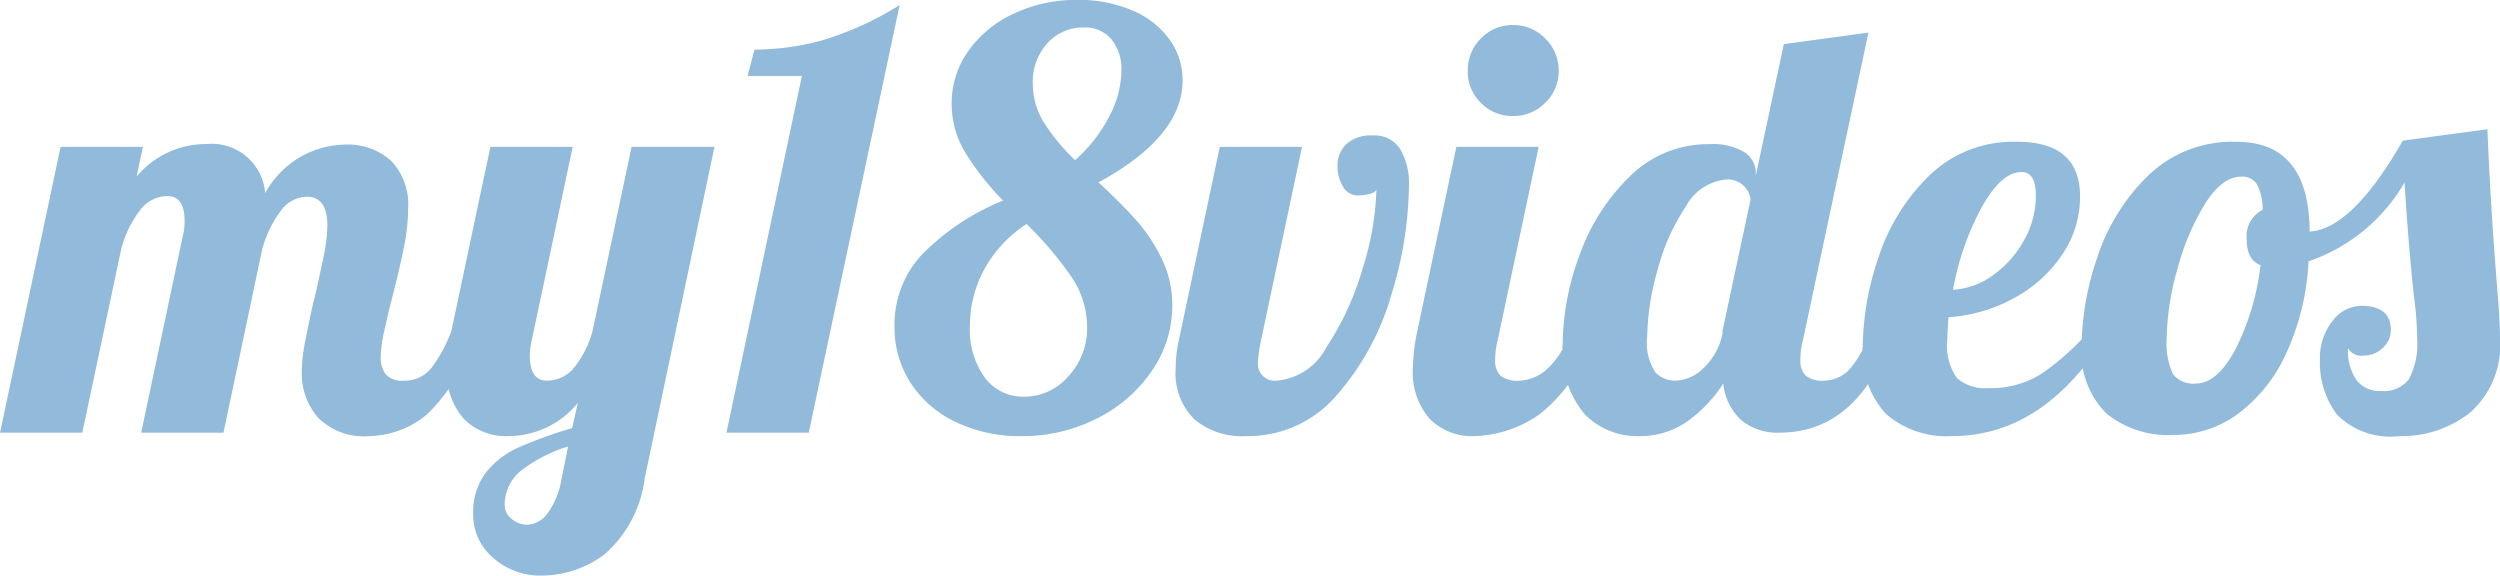 <svg xmlns="http://www.w3.org/2000/svg" width="126.846" height="29.203" viewBox="0 0 126.846 29.203">
  <defs>
    <style>
      .cls-1 {
        fill: #92badb;
      }
    </style>
  </defs>
  <path id="Path_2" data-name="Path 2" class="cls-1" d="M17.632.174a3.278,3.278,0,0,1-2.6-.942A3.414,3.414,0,0,1,14.21-3.1a7.51,7.51,0,0,1,.145-1.377q.145-.769.3-1.494t.218-.928q.232-1.015.435-2a8.3,8.3,0,0,0,.2-1.595q0-1.479-1.044-1.479a1.676,1.676,0,0,0-1.334.74,5.692,5.692,0,0,0-.928,1.928L10.237,0H6.061L8.178-10.005a2.978,2.978,0,0,0,.087-.725q0-1.276-.87-1.276a1.762,1.762,0,0,0-1.407.74,5.516,5.516,0,0,0-.942,1.958L3.074,0H-1.1L1.972-14.5H6.148l-.319,1.508a4.59,4.59,0,0,1,3.538-1.653,2.723,2.723,0,0,1,2.987,2.494,4.7,4.7,0,0,1,4.031-2.465,3.305,3.305,0,0,1,2.349.812,3.216,3.216,0,0,1,.87,2.465,9.746,9.746,0,0,1-.2,1.87q-.2,1.03-.58,2.509-.232.9-.42,1.754a6.673,6.673,0,0,0-.189,1.349,1.384,1.384,0,0,0,.261.9,1.1,1.1,0,0,0,.9.319,1.724,1.724,0,0,0,1.392-.623,7.315,7.315,0,0,0,1.044-1.929h1.218A9.025,9.025,0,0,1,20.547-.914,4.712,4.712,0,0,1,17.632.174Zm8.7,7.076a3.56,3.56,0,0,1-2.392-.885,2.833,2.833,0,0,1-1.03-2.247,3.279,3.279,0,0,1,.638-2.088A4.372,4.372,0,0,1,25.2.754a22.773,22.773,0,0,1,2.726-.986l.29-1.276A4.558,4.558,0,0,1,24.679.174,3.011,3.011,0,0,1,22.432-.7a3.582,3.582,0,0,1-.856-2.61,10.056,10.056,0,0,1,.232-1.885L23.78-14.5h4.176L25.868-4.64a2.978,2.978,0,0,0-.087.725q0,1.276.87,1.276a1.77,1.77,0,0,0,1.392-.682,5.049,5.049,0,0,0,.928-1.87L30.943-14.5h4.205L31.61,2.32a6.129,6.129,0,0,1-2.045,3.857A5.347,5.347,0,0,1,26.332,7.25Zm-.667-2.581a1.315,1.315,0,0,0,.986-.536,3.961,3.961,0,0,0,.725-1.726L27.724.7a7.542,7.542,0,0,0-2.378,1.218,2.226,2.226,0,0,0-.841,1.8.87.87,0,0,0,.348.652A1.2,1.2,0,0,0,25.665,4.669ZM39.585-18.1H36.83l.348-1.334a13.4,13.4,0,0,0,3.306-.435,16.107,16.107,0,0,0,4.06-1.827L39.933,0H35.757ZM54.636-12.7q1.218,1.131,1.957,1.972A8.414,8.414,0,0,1,57.855-8.8a5.325,5.325,0,0,1,.522,2.335,5.807,5.807,0,0,1-1.029,3.321A7.31,7.31,0,0,1,54.563-.725a8.3,8.3,0,0,1-3.842.9,7.511,7.511,0,0,1-3.32-.71A5.581,5.581,0,0,1,45.11-2.508a5.2,5.2,0,0,1-.826-2.915,5.223,5.223,0,0,1,1.334-3.552,12.084,12.084,0,0,1,4.176-2.8,14.025,14.025,0,0,1-1.929-2.451,4.764,4.764,0,0,1-.681-2.479,4.531,4.531,0,0,1,.841-2.654,5.756,5.756,0,0,1,2.306-1.9,7.437,7.437,0,0,1,3.234-.7,6.931,6.931,0,0,1,2.755.522,4.432,4.432,0,0,1,1.9,1.465,3.5,3.5,0,0,1,.681,2.1Q58.9-15.022,54.636-12.7Zm-.754-7.859a2.408,2.408,0,0,0-1.841.8,2.888,2.888,0,0,0-.74,2.045,3.725,3.725,0,0,0,.551,1.957,9.914,9.914,0,0,0,1.595,1.929,7.67,7.67,0,0,0,1.711-2.175,5.058,5.058,0,0,0,.638-2.349,2.4,2.4,0,0,0-.507-1.609A1.75,1.75,0,0,0,53.882-20.561ZM50.866-1.827a2.929,2.929,0,0,0,2.248-1.044,3.558,3.558,0,0,0,.943-2.465,4.555,4.555,0,0,0-.783-2.552,17.955,17.955,0,0,0-2.291-2.7A6.46,6.46,0,0,0,48.85-8.309a5.965,5.965,0,0,0-.739,2.915,4.122,4.122,0,0,0,.754,2.6A2.407,2.407,0,0,0,50.866-1.827Zm11.252,2a3.763,3.763,0,0,1-2.625-.855,3.294,3.294,0,0,1-.943-2.567A6.808,6.808,0,0,1,58.7-4.64l2.088-9.86H64.96L62.872-4.64A6.087,6.087,0,0,0,62.727-3.6a.859.859,0,0,0,.986.957,3.138,3.138,0,0,0,2.479-1.682,14.431,14.431,0,0,0,1.841-4,14.265,14.265,0,0,0,.7-4q-.058.145-.377.218a2.54,2.54,0,0,1-.551.073.854.854,0,0,1-.769-.464,1.952,1.952,0,0,1-.275-1.015,1.5,1.5,0,0,1,.45-1.131,1.869,1.869,0,0,1,1.348-.435,1.51,1.51,0,0,1,1.392.71,3.423,3.423,0,0,1,.435,1.813,19.328,19.328,0,0,1-.9,5.582,13.286,13.286,0,0,1-2.755,5.061A5.92,5.92,0,0,1,62.118.174Zm13.543-16.24a2.21,2.21,0,0,1-1.624-.667,2.21,2.21,0,0,1-.667-1.624A2.259,2.259,0,0,1,74.037-20a2.187,2.187,0,0,1,1.624-.682A2.234,2.234,0,0,1,77.3-20a2.234,2.234,0,0,1,.682,1.638,2.187,2.187,0,0,1-.682,1.624A2.259,2.259,0,0,1,75.661-16.066ZM73.689.174A3.011,3.011,0,0,1,71.441-.7a3.582,3.582,0,0,1-.855-2.61,10.055,10.055,0,0,1,.232-1.885L72.79-14.5h4.176L74.878-4.64a3.589,3.589,0,0,0-.116.928,1.064,1.064,0,0,0,.275.827,1.359,1.359,0,0,0,.914.247,2.209,2.209,0,0,0,1.566-.711,4.061,4.061,0,0,0,1.044-1.841h1.218A8.039,8.039,0,0,1,77.024-.942,6.007,6.007,0,0,1,73.689.174Zm8.352,0A3.688,3.688,0,0,1,79.286-.957a4.911,4.911,0,0,1-1.1-3.538A13.246,13.246,0,0,1,79.039-9a10.385,10.385,0,0,1,2.552-4,5.621,5.621,0,0,1,4.045-1.638,3.106,3.106,0,0,1,1.769.406,1.252,1.252,0,0,1,.58,1.073v.116l1.421-6.67L93.7-20.3,90.364-4.64a3.589,3.589,0,0,0-.116.928,1.064,1.064,0,0,0,.275.827,1.359,1.359,0,0,0,.913.247,1.8,1.8,0,0,0,1.407-.7,5.068,5.068,0,0,0,.942-1.856H95Q93.235,0,89.175,0a2.848,2.848,0,0,1-1.928-.638,2.887,2.887,0,0,1-.913-1.856A7.006,7.006,0,0,1,84.521-.58,4.162,4.162,0,0,1,82.041.174Zm1.885-2.813a2.13,2.13,0,0,0,1.407-.638A3.3,3.3,0,0,0,86.3-5.046v-.145l1.421-6.641a1.163,1.163,0,0,0-1.189-1.015A2.586,2.586,0,0,0,84.448-11.5,10.676,10.676,0,0,0,83-8.25,12.846,12.846,0,0,0,82.476-4.9,2.749,2.749,0,0,0,82.9-3.045,1.426,1.426,0,0,0,83.926-2.639ZM97.933.174A4.683,4.683,0,0,1,94.6-.942a4.589,4.589,0,0,1-1.189-3.494,14.355,14.355,0,0,1,.783-4.408,10.231,10.231,0,0,1,2.552-4.161,6.117,6.117,0,0,1,4.5-1.754q3.19,0,3.19,2.784A5.2,5.2,0,0,1,103.5-8.99,6.846,6.846,0,0,1,101.036-6.8a7.96,7.96,0,0,1-3.277.943q-.058.87-.058,1.16a2.806,2.806,0,0,0,.493,1.928,2.148,2.148,0,0,0,1.6.507,4.818,4.818,0,0,0,2.683-.725,13,13,0,0,0,2.451-2.2h.986Q102.689.174,97.933.174Zm.058-7.424A3.823,3.823,0,0,0,100.035-8,5.311,5.311,0,0,0,101.6-9.773a4.6,4.6,0,0,0,.594-2.262q0-1.189-.725-1.189-1.044,0-2.044,1.827A13.915,13.915,0,0,0,97.991-7.25ZM120.64.174a3.826,3.826,0,0,1-3.175-1.1,4.358,4.358,0,0,1-.856-2.755,3.007,3.007,0,0,1,.638-1.986,1.859,1.859,0,0,1,1.45-.769q1.508,0,1.508,1.218a1.231,1.231,0,0,1-.406.914,1.368,1.368,0,0,1-.986.391.77.77,0,0,1-.783-.377,2.659,2.659,0,0,0,.421,1.609,1.471,1.471,0,0,0,1.261.566,1.6,1.6,0,0,0,1.407-.595,3.826,3.826,0,0,0,.421-2.1,17.656,17.656,0,0,0-.174-2.2q-.29-2.784-.464-5.684a8.994,8.994,0,0,1-4.872,4A12.656,12.656,0,0,1,114.9-4.031a7.849,7.849,0,0,1-2.451,3.074A5.516,5.516,0,0,1,109.156.116a4.942,4.942,0,0,1-3.393-1.1,4.416,4.416,0,0,1-1.247-3.48,14.222,14.222,0,0,1,.783-4.393,10.244,10.244,0,0,1,2.552-4.147,6.153,6.153,0,0,1,4.524-1.754q3.683,0,3.712,4.553,2.146-.116,4.727-4.611l4.292-.58q.145,3.712.493,8.033.145,1.74.145,2.523a4.587,4.587,0,0,1-1.508,3.813A5.588,5.588,0,0,1,120.64.174ZM110.316-2.494q1.073,0,2-1.725A12.616,12.616,0,0,0,113.593-8.5q-.7-.261-.7-1.3a1.494,1.494,0,0,1,.812-1.508,2.85,2.85,0,0,0-.3-1.305.882.882,0,0,0-.8-.377q-.957,0-1.827,1.378a12.325,12.325,0,0,0-1.407,3.335,13.23,13.23,0,0,0-.536,3.437,3.719,3.719,0,0,0,.319,1.87A1.292,1.292,0,0,0,110.316-2.494Z" transform="translate(1.102 21.953)"/>
</svg>
